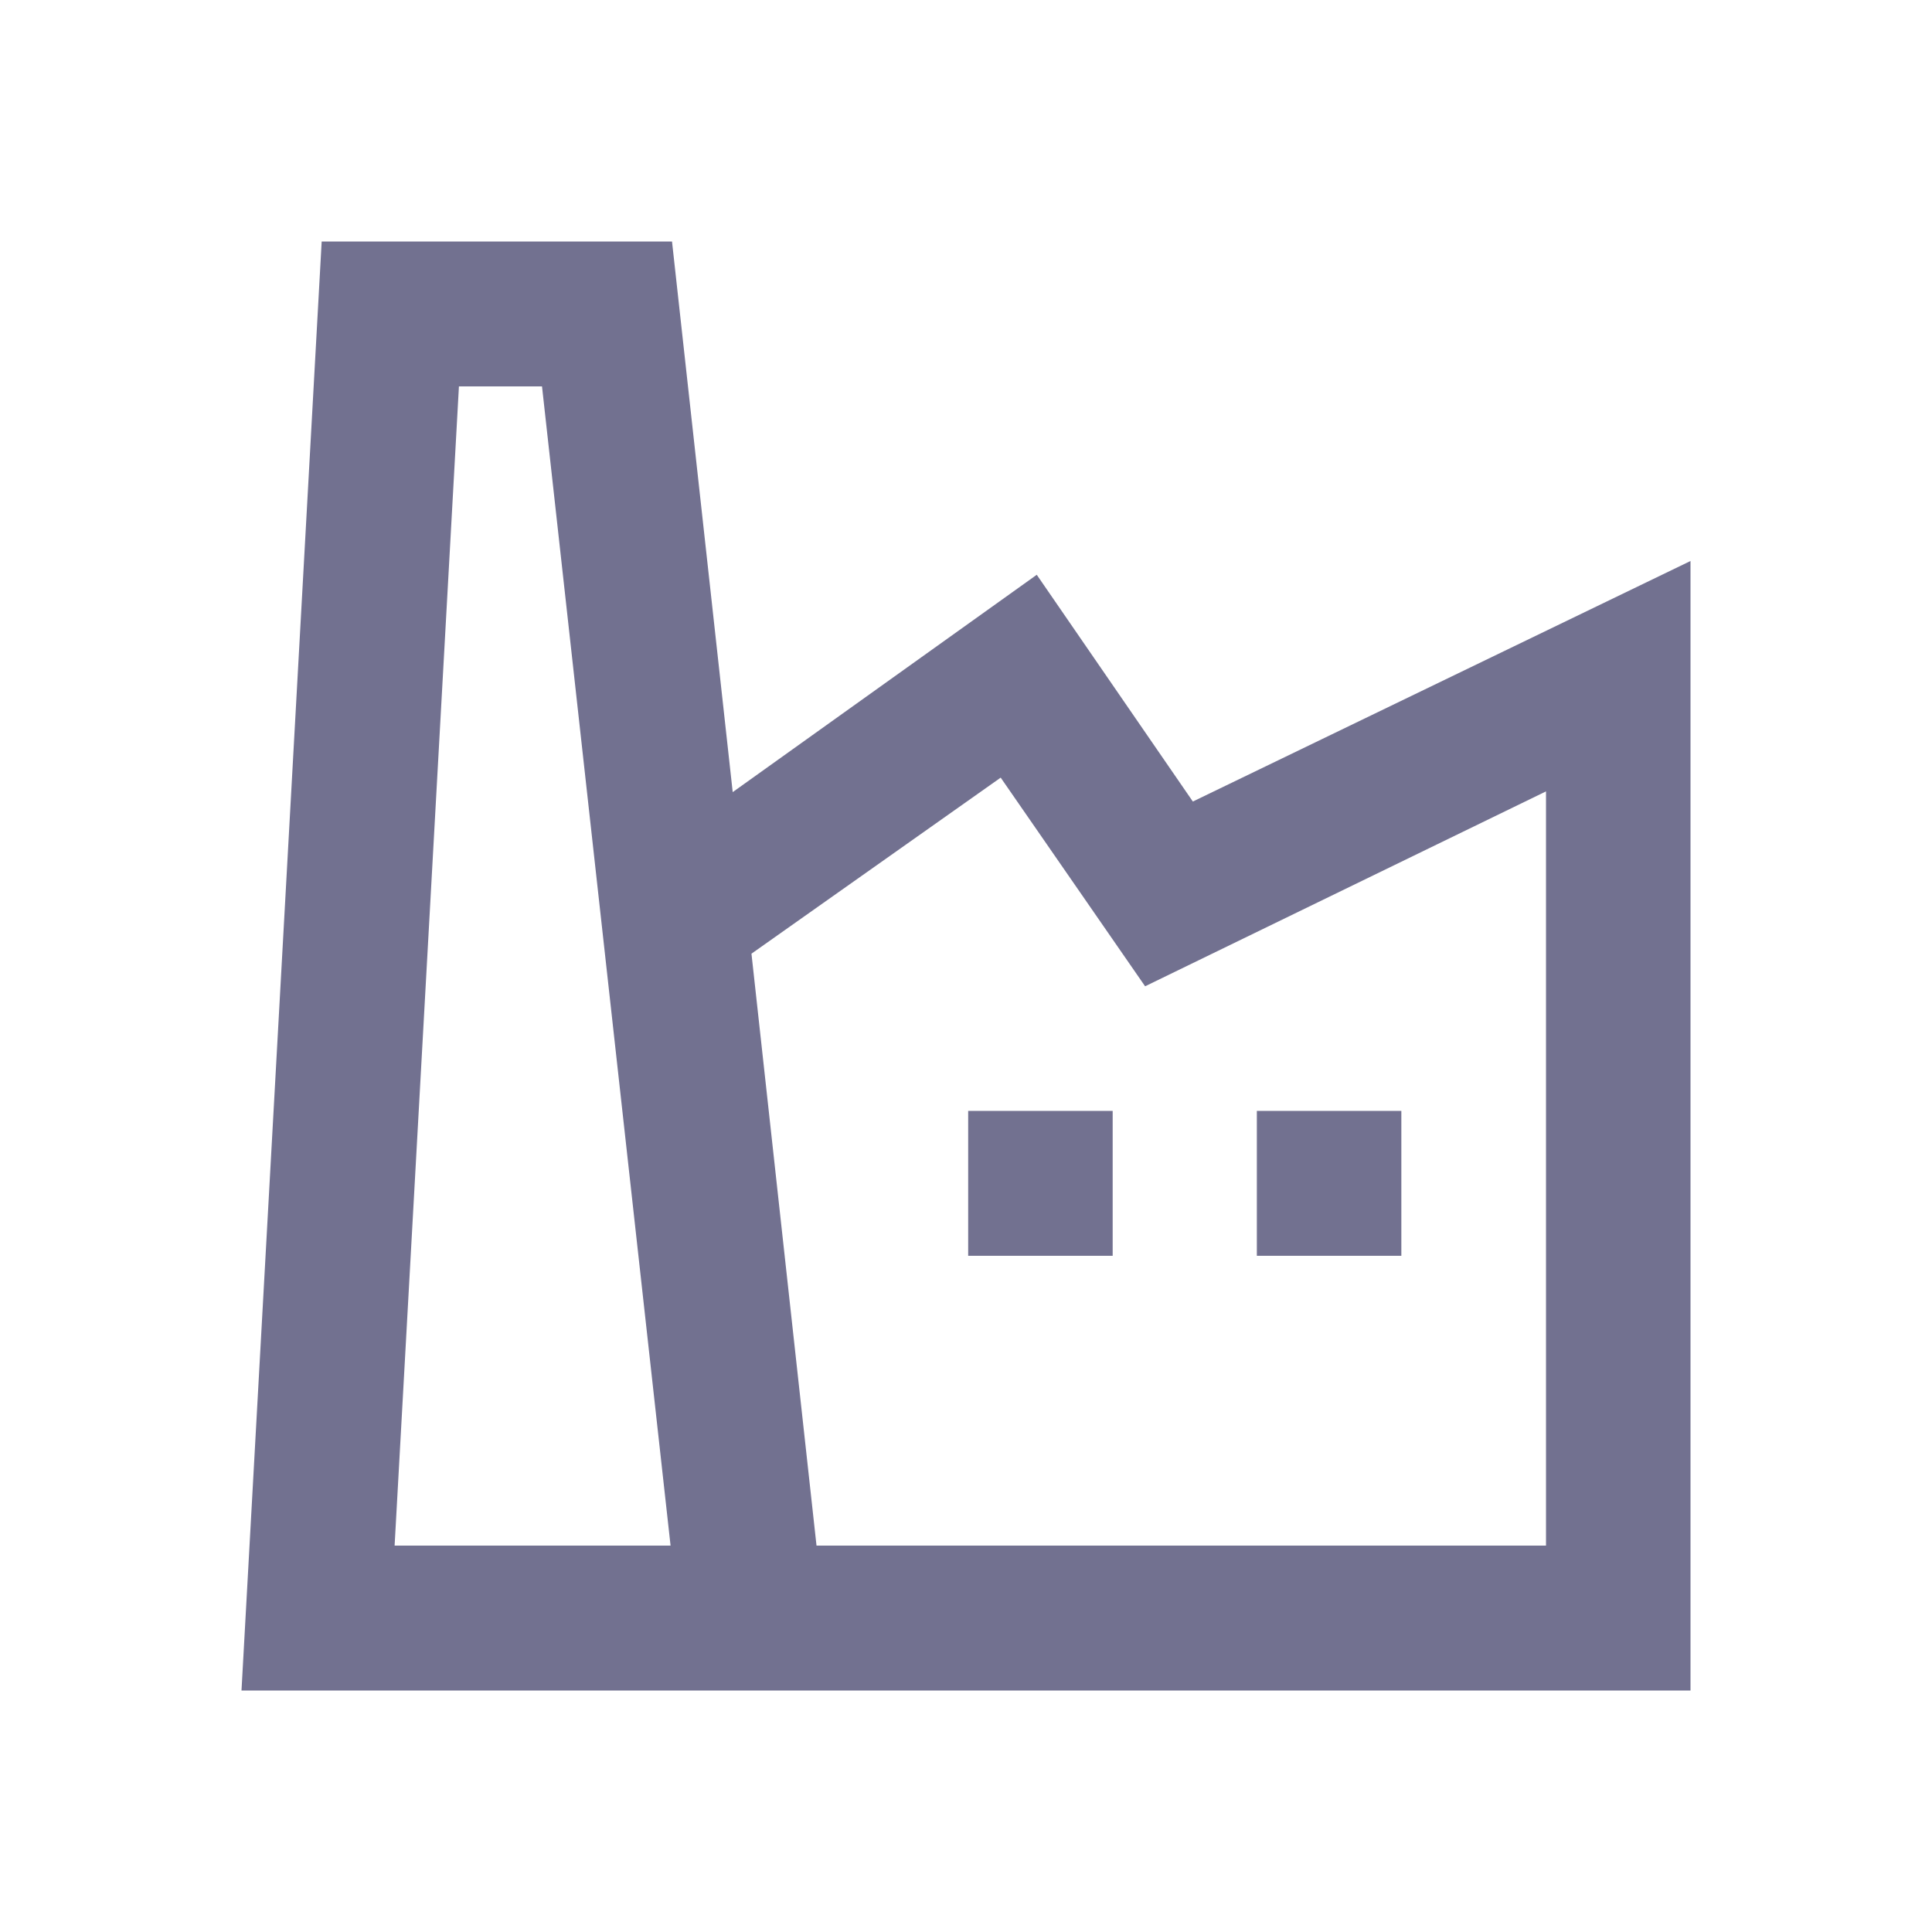 <svg width="24" height="24" viewBox="0 0 24 24" fill="none" xmlns="http://www.w3.org/2000/svg">
<path d="M13.822 13.8H12.027V15.6H13.822V13.8Z" fill="#727190"/>
<path d="M17.408 13.8H15.613V15.6H17.408V13.8Z" fill="#727190"/>
<path d="M12.879 7.14L9.102 9.84L8.348 3H3.996L3 21H21V6.969L14.818 9.957L12.879 7.14ZM4.902 19.2L5.701 4.8H6.733L8.33 19.2H4.902ZM19.205 19.2H10.143L9.335 11.847L12.431 9.66L14.225 12.252L19.205 9.831V19.2Z" fill="#727190"/>
</svg>
